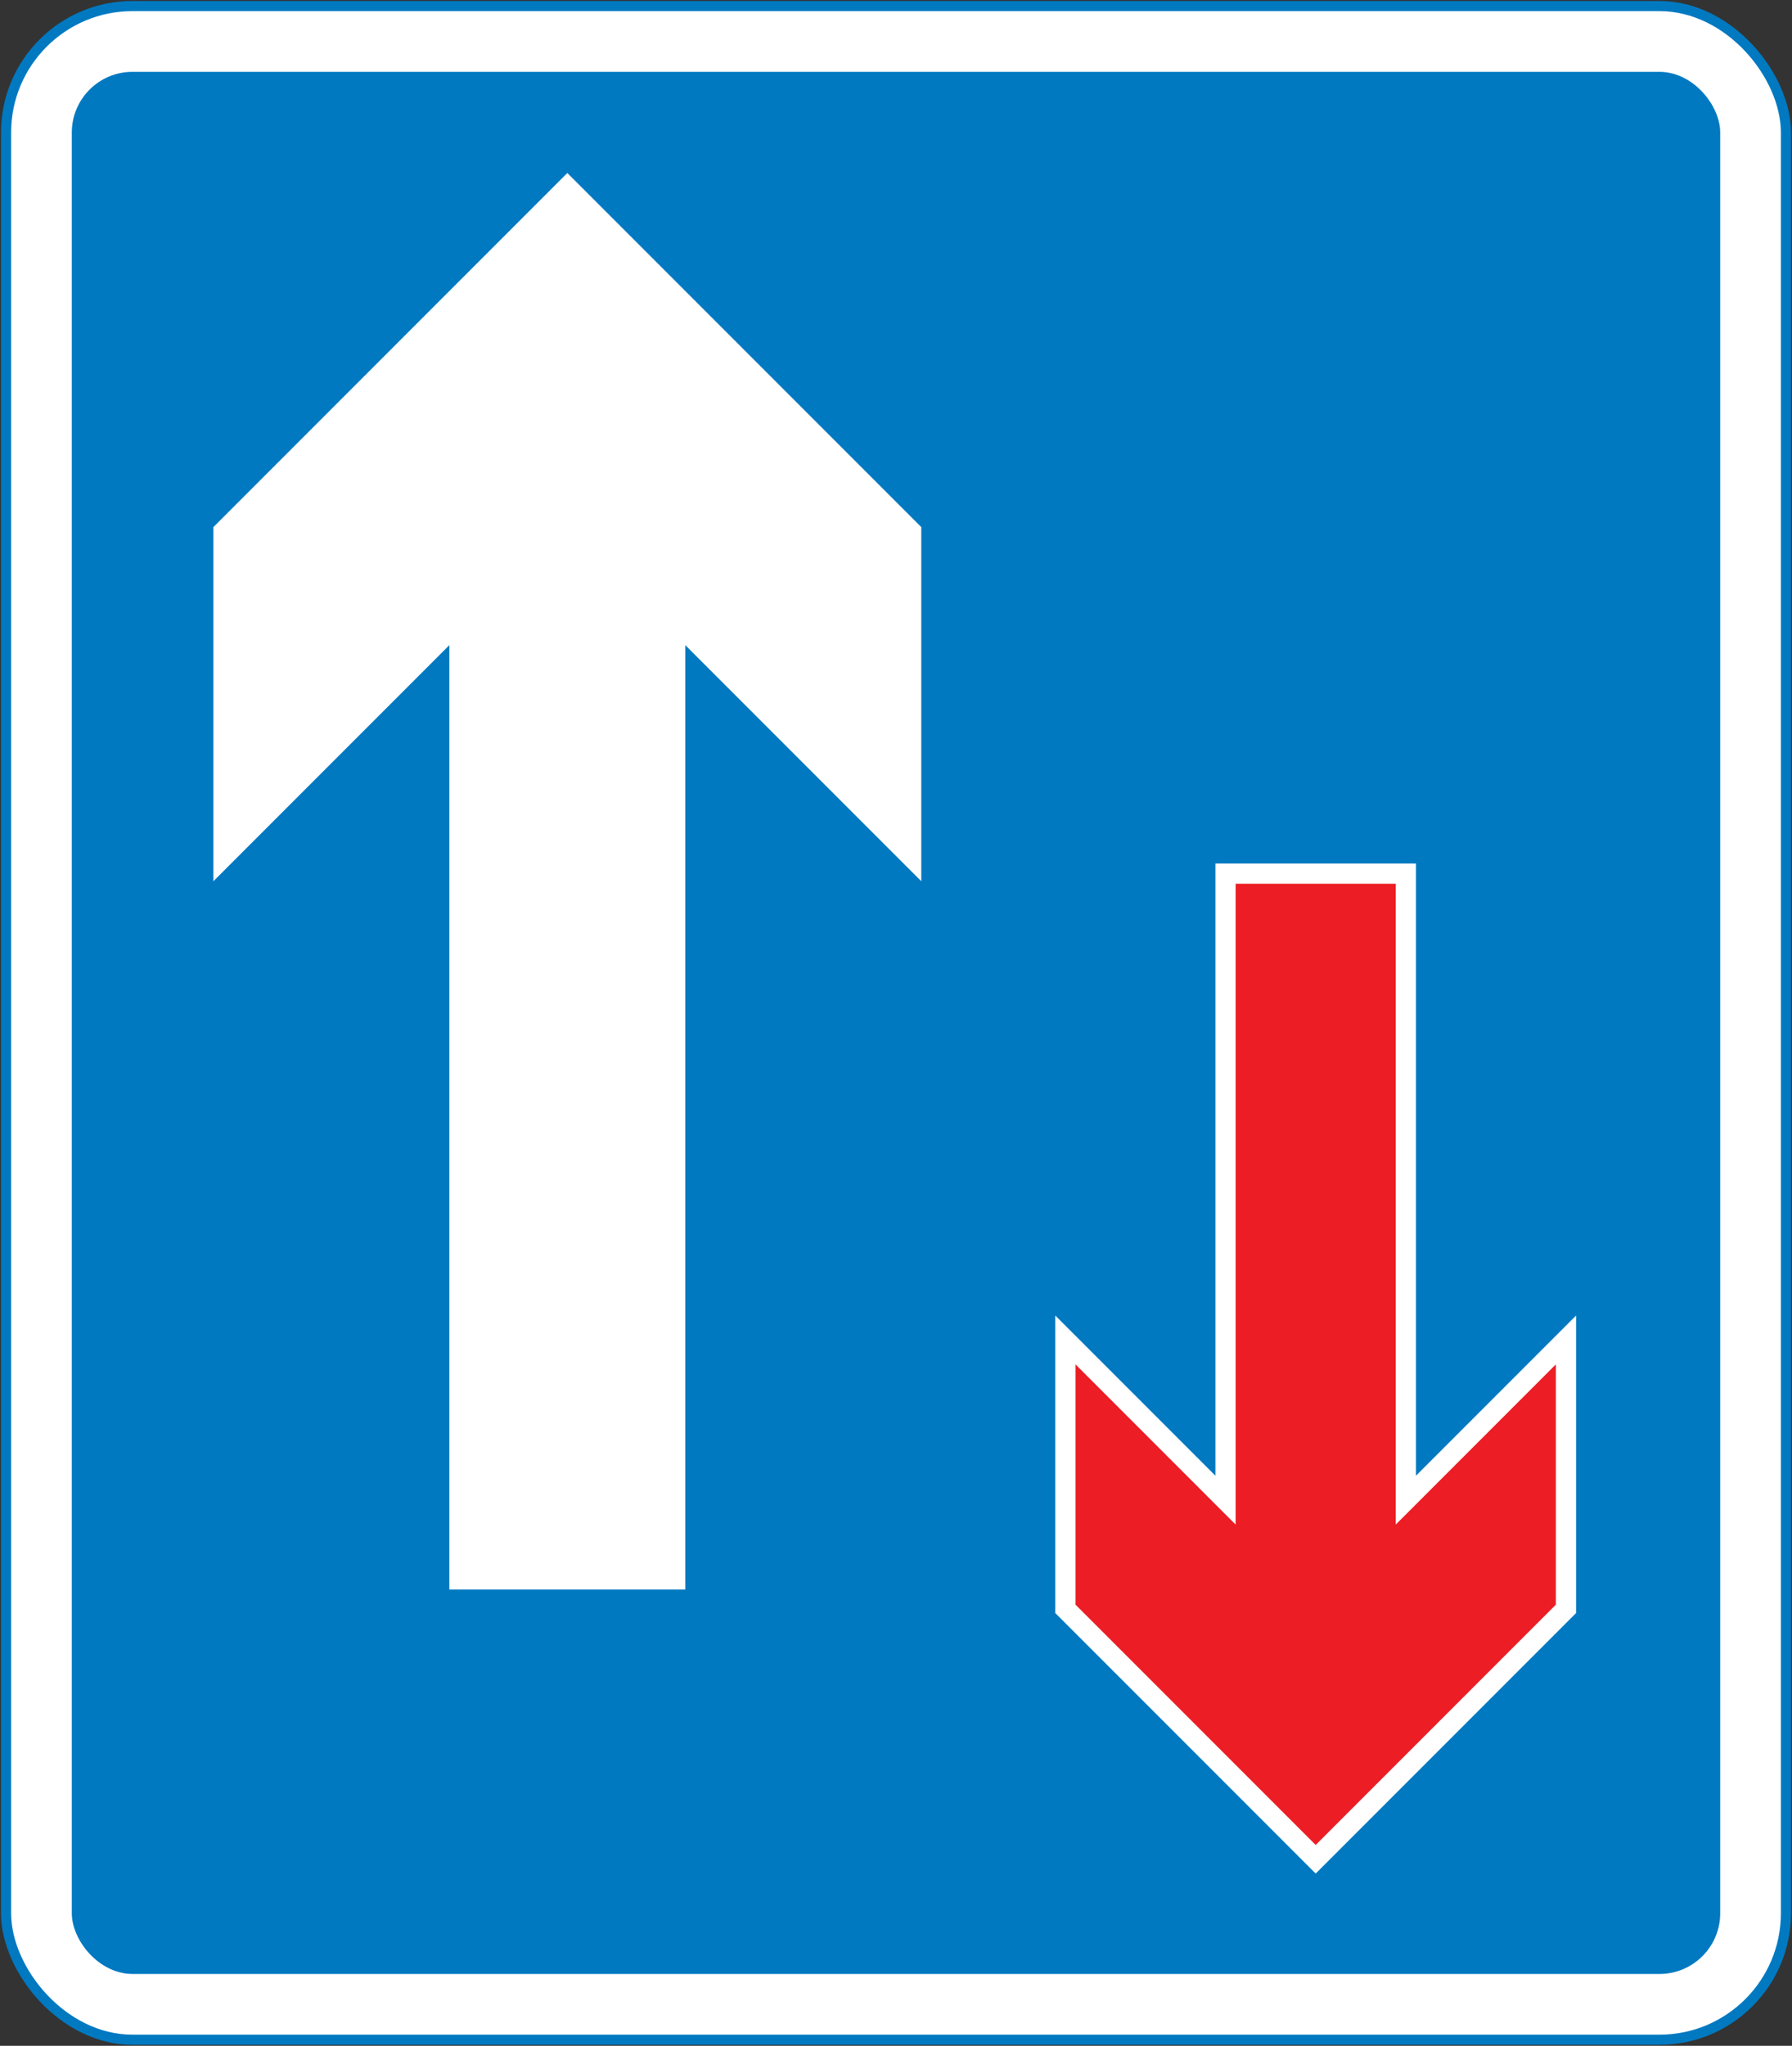 <?xml version="1.0" encoding="UTF-8" standalone="no"?>
<!-- Created with Inkscape (http://www.inkscape.org/) -->

<svg
        xmlns:dc="http://purl.org/dc/elements/1.1/"
        xmlns:cc="http://creativecommons.org/ns#"
        xmlns:rdf="http://www.w3.org/1999/02/22-rdf-syntax-ns#"
        xmlns="http://www.w3.org/2000/svg"
        xmlns:sodipodi="http://sodipodi.sourceforge.net/DTD/sodipodi-0.dtd"
        xmlns:inkscape="http://www.inkscape.org/namespaces/inkscape"
        width="708.8"
        height="808.8"
        viewBox="0 0 708.8 808.8"
        id="svg2"
        version="1.1"
        inkscape:version="0.91 r13725"
        sodipodi:docname="Give Way.svg">
    <rect x="0" y="0" width="708.8" height="808.8" fill="#333333" stroke="none"/>
    <defs
            id="defs4"/>
    <sodipodi:namedview
            id="base"
            pagecolor="#ffffff"
            bordercolor="#666666"
            borderopacity="1.0"
            inkscape:pageopacity="0.0"
            inkscape:pageshadow="2"
            inkscape:zoom="0.70710678"
            inkscape:cx="581.03292"
            inkscape:cy="256.67941"
            inkscape:document-units="px"
            inkscape:current-layer="layer1"
            showgrid="false"
            fit-margin-top="0.4"
            fit-margin-left="0.4"
            fit-margin-right="0.4"
            fit-margin-bottom="0.4"
            inkscape:window-width="1920"
            inkscape:window-height="1057"
            inkscape:window-x="-8"
            inkscape:window-y="-8"
            inkscape:window-maximized="1"
            units="px"/>
    <g
            inkscape:label="Layer 1"
            inkscape:groupmode="layer"
            id="layer1"
            transform="translate(601.721,2316.055)">
        <rect
                style="opacity:1;fill:#0079c1;fill-opacity:1;stroke:none;stroke-width:1;stroke-linejoin:miter;stroke-miterlimit:4;stroke-dasharray:none;stroke-dashoffset:0;stroke-opacity:1"
                id="rect4136"
                width="708"
                height="808"
                x="-601.321"
                y="-2315.655"
                rx="52"
                ry="52"/>
        <rect
                style="opacity:1;fill:#ffffff;fill-opacity:1;stroke:none;stroke-width:1;stroke-linejoin:miter;stroke-miterlimit:4;stroke-dasharray:none;stroke-dashoffset:0;stroke-opacity:1"
                id="rect4138"
                width="700"
                height="800"
                x="-597.321"
                y="-2311.655"
                rx="48"
                ry="48"/>
        <rect
                style="opacity:1;fill:#0079c1;fill-opacity:1;stroke:none;stroke-width:1;stroke-linejoin:miter;stroke-miterlimit:4;stroke-dasharray:none;stroke-dashoffset:0;stroke-opacity:1"
                id="rect4140"
                width="652"
                height="752"
                x="-573.321"
                y="-2287.655"
                rx="24"
                ry="24"/>
        <path
                sodipodi:nodetypes="cccccccccc"
                inkscape:connector-curvature="0"
                id="path4181"
                d="m -517.322,-2107.656 -10e-6,140 93.334,-93.334 -3e-5,373.334 93.332,0 -4e-5,-373.334 93.334,93.334 1e-5,-140 -140,-140 z"
                style="opacity:1;fill:#ffffff;fill-opacity:1;stroke:none;stroke-width:1;stroke-linejoin:miter;stroke-miterlimit:4;stroke-dasharray:none;stroke-dashoffset:0;stroke-opacity:1"/>
        <path
                sodipodi:nodetypes="cccccccccc"
                inkscape:connector-curvature="0"
                id="path4139"
                d="m -184.321,-1678.341 1e-5,-117.627 63.334,63.334 1e-5,-242.021 79.332,0 10e-6,242.021 63.334,-63.334 -10e-6,117.627 -103,103 z"
                style="opacity:1;fill:#ffffff;fill-opacity:1;stroke:none;stroke-width:1;stroke-linejoin:miter;stroke-miterlimit:4;stroke-dasharray:none;stroke-dashoffset:0;stroke-opacity:1"/>
        <path
                style="opacity:1;fill:#ec1d24;fill-opacity:1;stroke:none;stroke-width:1;stroke-linejoin:miter;stroke-miterlimit:4;stroke-dasharray:none;stroke-dashoffset:0;stroke-opacity:1"
                d="m 13.679,-1681.655 -4e-5,-95 -63.334,63.334 0,-253.334 -63.332,0 10e-6,253.334 -63.334,-63.334 -6e-5,95 95,95 z"
                id="path4164"
                inkscape:connector-curvature="0"
                sodipodi:nodetypes="cccccccccc"/>
    </g>
</svg>
